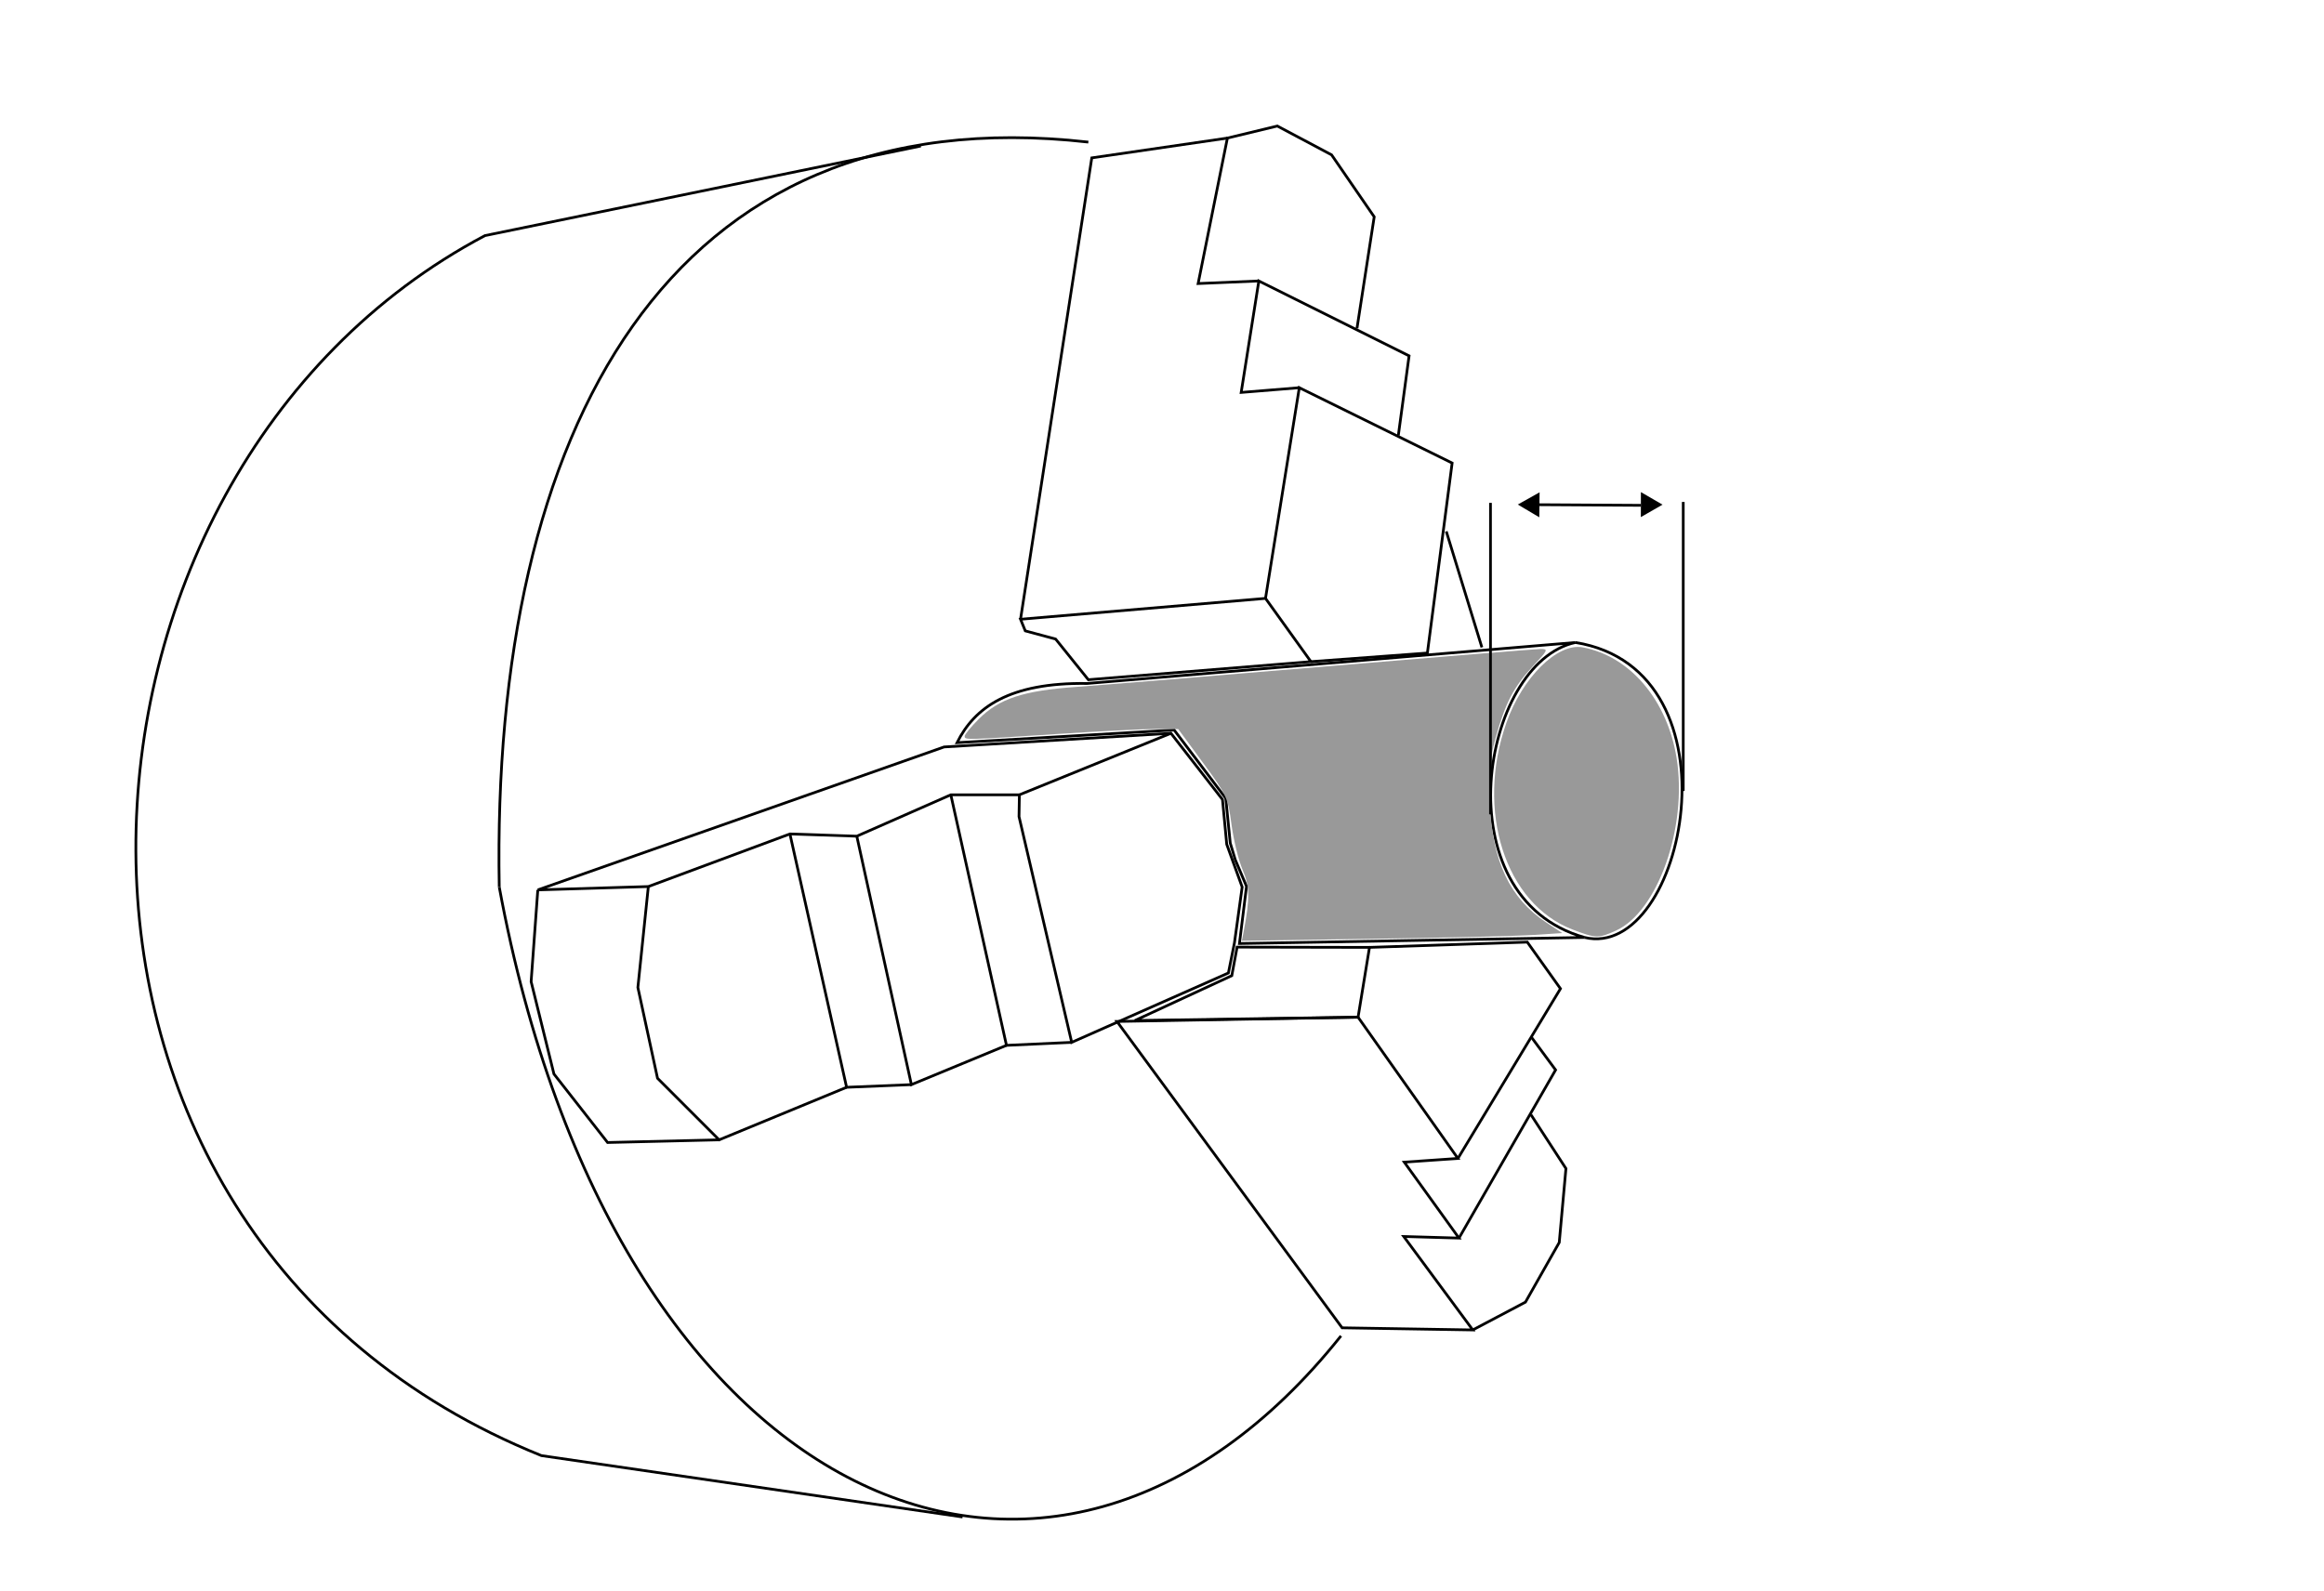 <?xml version="1.0" encoding="UTF-8" standalone="no"?>
<!-- Created with Inkscape (http://www.inkscape.org/) -->

<svg
   xmlns:dc="http://purl.org/dc/elements/1.1/"
   xmlns:cc="http://creativecommons.org/ns#"
   xmlns:rdf="http://www.w3.org/1999/02/22-rdf-syntax-ns#"
   xmlns:svg="http://www.w3.org/2000/svg"
   xmlns="http://www.w3.org/2000/svg"
   xmlns:sodipodi="http://sodipodi.sourceforge.net/DTD/sodipodi-0.dtd"
   xmlns:inkscape="http://www.inkscape.org/namespaces/inkscape"
   version="1.1"
   id="svg20"
   width="853"
   height="584"
   viewBox="0 0 853 584"
   sodipodi:docname="try_again.svg"
   inkscape:version="0.92.3 (2405546, 2018-03-11)"
   inkscape:export-filename="C:\Users\Game\Desktop\try_again.png"
   inkscape:export-xdpi="96"
   inkscape:export-ydpi="96">
  <defs
     id="defs24" />
  <sodipodi:namedview
     pagecolor="#ffffff"
     bordercolor="#666666"
     borderopacity="1"
     objecttolerance="10"
     gridtolerance="10"
     guidetolerance="10"
     inkscape:pageopacity="0"
     inkscape:pageshadow="2"
     inkscape:window-width="3440"
     inkscape:window-height="1377"
     id="namedview22"
     showgrid="false"
     inkscape:zoom="1.1095529"
     inkscape:cx="630.22108"
     inkscape:cy="134.85175"
     inkscape:window-x="-8"
     inkscape:window-y="-8"
     inkscape:window-maximized="1"
     inkscape:current-layer="svg20" />
  <path
     style="fill:none;stroke:#000000;stroke-width:1px;stroke-linecap:butt;stroke-linejoin:miter;stroke-opacity:1"
     d="m 351.268,272.67 c 6.476,-12.907 19.078,-22.138 47.74,-21.734 l 179.256,-15.046 c -34.527,7.388 -49.224,93.558 3.344,108.297 l -126.687,2.229 2.601,-20.991 -4.123,-9.749 -1.848,-6.132 -1.645,-16.441 -18.947,-25.077 z"
     id="path30"
     inkscape:connector-curvature="0"
     sodipodi:nodetypes="ccccccccccc" />
  <path
     style="fill:none;stroke:#000000;stroke-width:1px;stroke-linecap:butt;stroke-linejoin:miter;stroke-opacity:1"
     d="m 578.264,235.89 c 62.203,10.019 40.086,117.069 3.344,108.297"
     id="path32"
     inkscape:connector-curvature="0"
     sodipodi:nodetypes="cc" />
  <path
     style="fill:none;stroke:#000000;stroke-width:1px;stroke-linecap:butt;stroke-linejoin:miter;stroke-opacity:1"
     d="m 429.779,269.218 -55.627,22.592 -0.131,8.012 19.336,82.877 57.514,-25.471 2.222,-11.069 2.832,-20.48 -5.665,-15.687 -1.561,-16.449 z"
     id="path57"
     inkscape:connector-curvature="0" />
  <path
     style="fill:none;stroke:#000000;stroke-width:1px;stroke-linecap:butt;stroke-linejoin:miter;stroke-opacity:1"
     d="m 429.779,269.218 -83.256,5.026 -149.126,52.482 40.568,-1.232 51.968,-19.308 24.546,0.822 34.509,-15.2 25.164,0.004"
     id="path59"
     inkscape:connector-curvature="0" />
  <path
     style="fill:none;stroke:#000000;stroke-width:1px;stroke-linecap:butt;stroke-linejoin:miter;stroke-opacity:1"
     d="m 348.989,291.807 20.425,91.989 23.943,-1.096"
     id="path61"
     inkscape:connector-curvature="0" />
  <path
     style="fill:none;stroke:#000000;stroke-width:1px;stroke-linecap:butt;stroke-linejoin:miter;stroke-opacity:1"
     d="m 369.413,383.795 -34.894,14.426 -20.039,-91.214"
     id="path63"
     inkscape:connector-curvature="0" />
  <path
     style="fill:none;stroke:#000000;stroke-width:1px;stroke-linecap:butt;stroke-linejoin:miter;stroke-opacity:1"
     d="m 334.519,398.221 -23.783,0.975 -20.802,-93.01"
     id="path65"
     inkscape:connector-curvature="0" />
  <path
     style="fill:none;stroke:#000000;stroke-width:1px;stroke-linecap:butt;stroke-linejoin:miter;stroke-opacity:1"
     d="m 310.736,399.196 -46.786,19.299 -22.613,-22.613 -7.213,-33.335 3.841,-37.053"
     id="path67"
     inkscape:connector-curvature="0" />
  <path
     style="fill:none;stroke:#000000;stroke-width:1px;stroke-linecap:butt;stroke-linejoin:miter;stroke-opacity:1"
     d="m 197.397,326.726 -2.456,33.676 8.382,33.92 19.689,25.147 40.938,-0.975"
     id="path69"
     inkscape:connector-curvature="0" />
  <path
     style="fill:none;stroke:#000000;stroke-width:1px;stroke-linecap:butt;stroke-linejoin:miter;stroke-opacity:1"
     d="m 409.961,375.023 88.503,-1.56 36.649,51.854 -19.689,1.365 20.079,27.877 -20.274,-0.585 25.342,34.31 -47.956,-0.78 z"
     id="path71"
     inkscape:connector-curvature="0" />
  <path
     style="fill:none;stroke:#000000;stroke-width:1px;stroke-linecap:butt;stroke-linejoin:miter;stroke-opacity:1"
     d="m 454.067,347.731 48.589,0.098 -4.191,25.635 -81.924,1.218 35.577,-16.473 z"
     id="path73"
     inkscape:connector-curvature="0" />
  <path
     style="fill:none;stroke:#000000;stroke-width:1px;stroke-linecap:butt;stroke-linejoin:miter;stroke-opacity:1"
     d="m 502.656,347.829 57.917,-1.935 12.179,17.095 -37.638,62.329"
     id="path75"
     inkscape:connector-curvature="0" />
  <path
     style="fill:none;stroke:#000000;stroke-width:1px;stroke-linecap:butt;stroke-linejoin:miter;stroke-opacity:1"
     d="m 562.137,380.867 8.827,11.956 -35.46,61.737"
     id="path77"
     inkscape:connector-curvature="0" />
  <path
     style="fill:none;stroke:#000000;stroke-width:1px;stroke-linecap:butt;stroke-linejoin:miter;stroke-opacity:1"
     d="m 561.913,409.247 12.849,19.777 -2.458,27.151 -12.403,21.9 -19.33,10.208"
     id="path79"
     inkscape:connector-curvature="0" />
  <path
     style="fill:none;stroke:#000000;stroke-width:1px;stroke-linecap:butt;stroke-linejoin:miter;stroke-opacity:1"
     d="m 399.466,249.558 -12.009,-14.933 -11.14,-3.002 -1.738,-4.266 89.911,-7.664 16.671,23.228 z"
     id="path81"
     inkscape:connector-curvature="0" />
  <path
     style="fill:none;stroke:#000000;stroke-width:1px;stroke-linecap:butt;stroke-linejoin:miter;stroke-opacity:1"
     d="m 481.16,242.921 42.743,-3.16 9.086,-69.764 -56.096,-27.653 -12.404,77.349"
     id="path83"
     inkscape:connector-curvature="0" />
  <path
     style="fill:none;stroke:#000000;stroke-width:1px;stroke-linecap:butt;stroke-linejoin:miter;stroke-opacity:1"
     d="m 476.894,142.344 -21.332,1.738 6.479,-40.926 55.148,27.495 -3.95,29.233"
     id="path85"
     inkscape:connector-curvature="0" />
  <path
     style="fill:none;stroke:#000000;stroke-width:1px;stroke-linecap:butt;stroke-linejoin:miter;stroke-opacity:1"
     d="m 462.04,103.156 -22.28,0.948 10.745,-53.41 18.33,-4.424 19.91,10.587 15.644,22.754 -6.321,40.926"
     id="path87"
     inkscape:connector-curvature="0" />
  <path
     style="fill:none;stroke:#000000;stroke-width:1px;stroke-linecap:butt;stroke-linejoin:miter;stroke-opacity:1"
     d="M 450.505,50.694 400.73,57.963 374.578,227.357"
     id="path89"
     inkscape:connector-curvature="0" />
  <path
     style="fill:none;stroke:#000000;stroke-width:1px;stroke-linecap:butt;stroke-linejoin:miter;stroke-opacity:1"
     d="M 183.245,325.67 C 180.212,158.609 244.764,34.715 399.466,52.175"
     id="path100"
     inkscape:connector-curvature="0"
     sodipodi:nodetypes="cc" />
  <path
     style="fill:none;stroke:#000000;stroke-width:1px;stroke-linecap:butt;stroke-linejoin:miter;stroke-opacity:1"
     d="m 183.245,325.67 c 42.089,228.097 202.557,298.228 308.946,164.809"
     id="path102"
     inkscape:connector-curvature="0"
     sodipodi:nodetypes="cc" />
  <path
     style="fill:none;stroke:#000000;stroke-width:1px;stroke-linecap:butt;stroke-linejoin:miter;stroke-opacity:1"
     d="m 530.844,195.105 13.068,42.585"
     id="path104"
     inkscape:connector-curvature="0" />
  <path
     style="fill:none;stroke:#000000;stroke-width:1px;stroke-linecap:butt;stroke-linejoin:miter;stroke-opacity:1"
     d="M 337.974,53.606 178,86.502 C 12.222,174.18 -4.819,452.398 198.729,534.43 l 154.567,22.532"
     id="path115"
     inkscape:connector-curvature="0"
     sodipodi:nodetypes="cccc" />
  <path
     style="fill:#999999;fill-opacity:1;stroke-width:1.275"
     d="m 456.499,341.867 c 2.299,-11.991 2.212,-16.416 -0.443,-22.61 -1.479,-3.45 -3.301,-10.894 -4.048,-16.542 -1.313,-9.919 -1.668,-10.69 -10.455,-22.651 l -9.096,-12.382 -8.285,-0.017 c -4.557,-0.009 -20.903,0.815 -36.326,1.832 -33.57,2.214 -33.776,2.218 -33.776,0.794 0,-0.619 2.336,-3.461 5.192,-6.316 7.461,-7.461 16.31,-10.386 35.595,-11.764 8.763,-0.626 50.042,-4.018 91.732,-7.536 41.69,-3.519 77.186,-6.398 78.88,-6.398 2.885,0 2.713,0.393 -2.712,6.192 -7.138,7.631 -10.293,13.684 -13.804,26.482 -2.266,8.261 -2.619,12.271 -2.113,23.992 0.922,21.358 7.322,34.884 20.697,43.743 l 5.844,3.871 -10.556,0.711 c -5.806,0.391 -32.256,1.031 -58.779,1.423 l -48.223,0.711 z"
     id="path126"
     inkscape:connector-curvature="0" />
  <path
     style="fill:#999999;fill-opacity:1;stroke-width:1.275"
     d="m 577.136,341.249 c -24.685,-9.475 -35.586,-43.567 -24.247,-75.829 5.869,-16.698 18.727,-29.444 27.986,-27.741 17.413,3.202 31.114,19.373 34.525,40.748 4.018,25.179 -6.931,56.268 -22.27,63.235 -6.437,2.924 -7.366,2.9 -15.995,-0.412 z"
     id="path128"
     inkscape:connector-curvature="0" />
  <path
     style="fill:none;stroke:#000000;stroke-width:0.99px;stroke-linecap:butt;stroke-linejoin:miter;stroke-opacity:1"
     d="M 547.067,298.975 V 184.627"
     id="path134"
     inkscape:connector-curvature="0" />
  <path
     style="fill:none;stroke:#000000;stroke-width:1px;stroke-linecap:butt;stroke-linejoin:miter;stroke-opacity:1"
     d="M 617.816,290.413 V 184.289"
     id="path136"
     inkscape:connector-curvature="0" />
  <path
     style="fill:none;stroke:#000000;stroke-width:1px;stroke-linecap:butt;stroke-linejoin:miter;stroke-opacity:1"
     d="m 564.98,185.303 37.29,0.225"
     id="path138"
     inkscape:connector-curvature="0" />
  <path
     sodipodi:type="star"
     style="fill:#000000;fill-opacity:1"
     id="path140"
     sodipodi:sides="3"
     sodipodi:cx="562.3887"
     sodipodi:cy="185.30336"
     sodipodi:r1="5.296124"
     sodipodi:r2="2.648062"
     sodipodi:arg1="1.0595656"
     sodipodi:arg2="2.1067632"
     inkscape:flatsided="true"
     inkscape:rounded="0"
     inkscape:randomized="0"
     d="m 564.98,189.922 -7.887,-4.684 8,-4.488 z"
     inkscape:transform-center-x="1.2955669"
     inkscape:transform-center-y="0.032750564" />
  <path
     sodipodi:type="star"
     style="fill:#000000;fill-opacity:1"
     id="path140-2"
     sodipodi:sides="3"
     sodipodi:cx="603.79053"
     sodipodi:cy="175.91998"
     sodipodi:r1="5.296124"
     sodipodi:r2="2.648062"
     sodipodi:arg1="1.0595656"
     sodipodi:arg2="2.1067632"
     inkscape:flatsided="true"
     inkscape:rounded="0"
     inkscape:randomized="0"
     d="m 606.382,180.539 -7.887,-4.684 8,-4.488 z"
     inkscape:transform-center-x="2.0616147"
     inkscape:transform-center-y="-8.568834"
     transform="rotate(179.439,604.331,180.598)" />
</svg>
